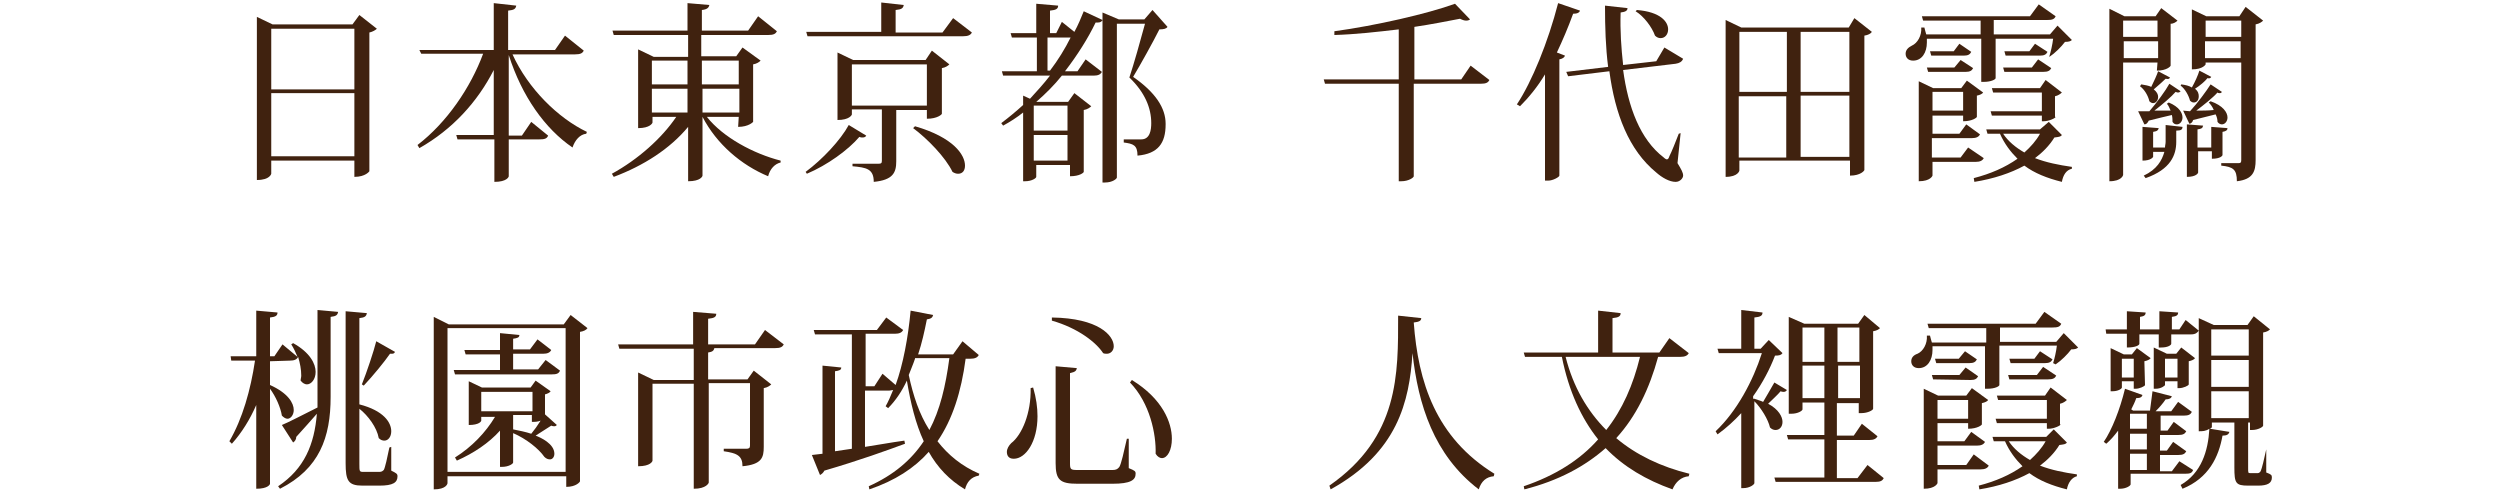 <?xml version="1.0" encoding="utf-8"?>
<!-- Generator: Adobe Illustrator 27.0.0, SVG Export Plug-In . SVG Version: 6.00 Build 0)  -->
<svg version="1.1" id="圖層_1" xmlns="http://www.w3.org/2000/svg" xmlns:xlink="http://www.w3.org/1999/xlink" x="0px" y="0px"
	 viewBox="0 0 400 79" style="enable-background:new 0 0 400 79;" xml:space="preserve">
<style type="text/css">
	.st0{fill:#40220F;}
</style>
<path class="st0" d="M57.5,2.4l2.8,2.2c-0.2,0.2-0.7,0.5-1.2,0.6v22.2c0,0-0.6,0.9-2.4,0.9v-2.6H43.4v2.1c0,0-0.2,1-2.3,1V2.7
	l2.5,1.2h12.8L57.5,2.4L57.5,2.4z M56.7,4.6H43.4v9.7h13.3V4.6z M43.4,25h13.3V14.9H43.4V25z"/>
<path class="st0" d="M93.4,8.1c-0.2,0.4-0.5,0.6-1.4,0.6H82c2.5,5.5,7.3,10.2,11.9,12.4l-0.1,0.3c-1,0.1-1.8,1-2.2,2.2
	c-4.4-3-8.1-8.2-10.2-14.8v12.9h2.1l1.5-2.2l2.7,2.2c-0.2,0.5-0.6,0.6-1.4,0.6h-4.9v5.9c0,0.1-0.3,0.9-2.3,0.9v-6.8h-5.9l-0.2-0.7
	H79V11.2c-2.6,5.1-6.6,9.5-11.9,12.5l-0.3-0.5c4.7-3.6,8.5-9.2,10.5-14.6h-9.9L67.1,8H79V0.5l3.6,0.4c-0.1,0.5-0.3,0.7-1.3,0.8V8
	h7.5l1.6-2.3L93.4,8.1L93.4,8.1z"/>
<path class="st0" d="M118.2,18.7h-5.1c2.6,3.3,7.5,5.9,11.8,7l0,0.3c-0.9,0.2-1.7,1-2,2.2c-4.3-1.8-8.2-5.1-10.5-9.5h0v9.4
	c0,0.1-0.3,0.9-2.3,0.9v-8.7c-2.9,3.5-7.1,6.2-11.9,8l-0.3-0.5c4.2-2.3,8-5.7,10.3-9.1h-3.8v0.9c0,0.1-0.4,0.9-2.3,0.9V7.9l2.5,1.2
	h5.5V5.6H98.2l-0.2-0.7h12V0.5l3.5,0.3c-0.1,0.4-0.3,0.7-1.2,0.8v3.3h7.4l1.6-2.3l3,2.4c-0.2,0.4-0.5,0.6-1.4,0.6h-10.7V9h5.6l1-1.4
	l2.9,2.1c-0.2,0.2-0.6,0.5-1.2,0.6v9.2c0,0-0.7,0.8-2.4,0.8L118.2,18.7L118.2,18.7z M110,9.7h-5.7v3.8h5.7V9.7z M104.3,18h5.7v-3.8
	h-5.7V18z M118.2,9.7h-5.9v3.8h5.9V9.7z M112.4,18h5.9v-3.8h-5.9V18z"/>
<path class="st0" d="M128.9,27.5c2.7-2,5.6-5.1,6.9-7.5l2.8,1.7c-0.1,0.2-0.3,0.3-0.6,0.3c-0.1,0-0.3,0-0.5-0.1
	c-1.8,2.1-5.1,4.5-8.4,5.9L128.9,27.5z M152.5,2.9l3,2.3c-0.2,0.4-0.6,0.6-1.4,0.6h-24.9l-0.2-0.7H141V0.4l3.6,0.4
	c-0.1,0.5-0.3,0.7-1.3,0.8v3.6h7.5L152.5,2.9L152.5,2.9z M148.3,17.6h-4.9v8.2c0,1.8-0.5,3-3.6,3.3c0-2.1-1.2-2.3-3.4-2.5v-0.4h4.1
	c0.5,0,0.6-0.1,0.6-0.5v-8.2h-4.8v0.8c0,0.1-0.4,0.9-2.3,0.9V8.4l2.5,1.2h11.6l1-1.5l2.8,2.2c-0.2,0.2-0.6,0.5-1.2,0.6v7.3
	c0,0.1-0.7,0.8-2.4,0.8L148.3,17.6L148.3,17.6z M136.3,16.9h12v-6.6h-12V16.9z M146.4,20.2c6.2,1.8,8,4.6,8,6.3
	c0,0.8-0.4,1.3-1.1,1.3c-0.3,0-0.6-0.1-0.9-0.3c-1.1-2.3-4-5.3-6.3-7L146.4,20.2L146.4,20.2z"/>
<path class="st0" d="M169.9,3.5l2,1.6c0.6-1.1,1.1-2.3,1.5-3.3l3,1.4c-0.1,0.2-0.3,0.4-0.7,0.4c-0.1,0-0.3,0-0.4,0
	c-1.2,2.5-2.9,5.2-4.9,7.8h2l1.3-1.9l2.6,2c-0.2,0.4-0.6,0.6-1.3,0.6h-5.1c-1.2,1.5-2.6,2.9-4.1,4.2l0.1,0h5l1-1.4l2.7,2.1
	c-0.2,0.2-0.6,0.5-1.2,0.6v9.9c0,0.1-0.6,0.7-2.2,0.7v-1.8h-5.4v1.9c0,0.2-0.7,0.7-1.8,0.7h-0.3V18c-1,0.8-2.1,1.5-3.2,2.1l-0.3-0.4
	c1.2-0.9,2.4-1.9,3.5-2.9v-1.5l1.1,0.5c1.1-1.2,2.2-2.4,3.2-3.7h-7.5l-0.2-0.7h5.6V6h-4l-0.2-0.7h4.1V0.6l3.5,0.3
	c0,0.5-0.3,0.7-1.3,0.8v3.6h1L169.9,3.5L169.9,3.5z M170.8,16.9h-5.4v4h5.4V16.9z M165.4,25.7h5.4v-4.1h-5.4V25.7z M167.6,11.3h0.4
	c1.3-1.7,2.4-3.5,3.3-5.3c-0.1,0-0.3,0-0.4,0h-3.3V11.3z M184.4,1.6l2.4,2.7c-0.2,0.3-0.6,0.4-1.3,0.4c-1,2-3,5.6-4.2,7.6
	c3.6,2.5,5.2,5,5.2,7.5v0.1c0,3-1.2,4.7-4.5,5c0-1.7-0.7-1.9-2.2-2.1v-0.5h2.8c1.4,0,1.6-1.5,1.6-2.6c0-2.4-1-4.9-3.5-7.3
	c0.7-2.1,1.8-6,2.5-8.6h-4.5v24.6c0,0.2-0.7,0.8-1.9,0.8h-0.4V2l2.6,1.1h4.1L184.4,1.6L184.4,1.6z"/>
<path class="st0" d="M235.3,10.5l3,2.3c-0.2,0.4-0.5,0.6-1.4,0.6h-10.7v14.8c0,0.2-0.8,0.8-2,0.8h-0.4V13.4h-11.8l-0.2-0.7h12v-8
	c-3.4,0.4-6.9,0.8-10.3,0.9L213.5,5c6.6-0.9,14.9-2.8,19.3-4.4l2.4,2.5c-0.1,0.1-0.3,0.2-0.6,0.2c-0.3,0-0.6-0.1-1-0.3
	c-2.1,0.4-4.6,0.9-7.3,1.3v8.4h7.5L235.3,10.5L235.3,10.5z"/>
<path class="st0" d="M242.7,16.7c2.4-3.6,5-10,6.6-16.2l3.5,1.2c-0.1,0.3-0.4,0.5-1.1,0.5c-0.8,2.2-1.7,4.3-2.6,6.2l1.3,0.5
	c-0.1,0.3-0.4,0.5-0.9,0.6v18.6c0,0.2-1,0.8-1.8,0.8h-0.5V11.9c-1.2,2-2.6,3.7-4,5.1L242.7,16.7L242.7,16.7z M268.9,21.3l-0.5,4.8
	c0.6,1,0.9,1.5,0.9,2c0,0.4-0.5,1-1.2,1c-1,0-2.2-0.7-3.1-1.5c-4.4-3.6-6.6-9.4-7.5-16.2l-6.6,0.8l-0.3-0.7l6.7-0.8
	c-0.4-3.1-0.5-6.4-0.5-9.8l3.6,0.4c0,0.4-0.3,0.6-1.1,0.7c-0.1,2.9,0.1,5.7,0.4,8.4l5.3-0.6l1.3-2.2l3,1.8c-0.2,0.5-0.6,0.7-1.2,0.8
	l-8.4,1c0.8,5.9,2.7,11.1,6.5,14c0.2,0.2,0.4,0.3,0.5,0.3c0.2,0,0.3-0.2,0.4-0.5c0.4-0.8,1-2.3,1.5-3.6L268.9,21.3L268.9,21.3z
	 M261.9,1.6c3.8,0.3,5,1.9,5,3.1c0,0.8-0.5,1.4-1.2,1.4c-0.3,0-0.6-0.1-0.9-0.4c-0.5-1.4-1.8-3.1-3.1-3.9L261.9,1.6L261.9,1.6z"/>
<path class="st0" d="M296.7,2.9l2.8,2.2c-0.2,0.3-0.6,0.5-1.2,0.6v21.5c0,0.1-0.6,0.9-2.3,0.9v-2.4h-17.7v1.6c0,0-0.2,1-2.2,1V3.2
	l2.5,1.2h17.2L296.7,2.9L296.7,2.9z M285.9,5.1h-7.6v9.6h7.6V5.1z M278.2,15.4v9.8h7.6v-9.8H278.2z M295.9,5.1h-7.8v9.6h7.8V5.1z
	 M288.1,25.1h7.8v-9.8h-7.8V25.1z"/>
<path class="st0" d="M316.9,6.2h-8.6c0,0.2,0,0.4,0,0.6c0,1.6-0.8,2.9-2.2,2.9c-0.8,0-1.2-0.5-1.2-1.1c0-0.6,0.4-1,1-1.3
	c0.9-0.4,1.6-1.6,1.5-2.9l0.5,0c0.1,0.4,0.2,0.8,0.3,1.1h8.7V3.3h-9.2l-0.2-0.7h17.3l1.4-1.9l2.7,1.9c-0.2,0.5-0.6,0.6-1.4,0.6h-8.5
	v2.3h9l1.2-1.4l2.3,2.3c-0.2,0.2-0.5,0.3-1.1,0.3c-0.6,0.8-1.6,1.8-2.5,2.4L327.9,9c0.2-0.6,0.5-1.9,0.6-2.8h-9.2v6.3
	c0,0.2-0.7,0.6-1.9,0.6h-0.4V6.2L316.9,6.2z M317.4,25.3c-0.2,0.4-0.6,0.6-1.3,0.6h-6.9v2.2c0,0-0.3,0.9-2.2,0.9V13l2.3,1.1h4.5
	l0.9-1.2l2.6,1.9c-0.1,0.2-0.5,0.4-1,0.5v3.4c0,0.1-0.7,0.7-2.2,0.7v-0.9h-4.9v2.9h4.3l1.1-1.5l2.2,1.6c-0.2,0.4-0.6,0.6-1.3,0.6
	h-6.4v3.1h4.6l1.2-1.6L317.4,25.3L317.4,25.3z M308.5,11.5l-0.2-0.7h4.4l1-1.2l2,1.3c-0.2,0.4-0.5,0.6-1.2,0.6L308.5,11.5
	L308.5,11.5z M313.5,7l1.9,1.3c-0.2,0.4-0.5,0.6-1.2,0.6H309l-0.2-0.7h3.8L313.5,7L313.5,7z M314.1,14.7h-4.9v3h4.9V14.7z
	 M327.8,19.5l2.1,2.1c-0.2,0.3-0.5,0.3-1.2,0.4c-0.8,1.3-1.9,2.4-3.1,3.3c1.8,0.7,3.8,1.1,5.9,1.4l0,0.3c-0.9,0.2-1.4,1-1.6,2.1
	c-2.4-0.6-4.4-1.4-6-2.6c-2.2,1.2-4.9,2.1-8,2.6l-0.1-0.6c2.7-0.7,5-1.7,7-3.1c-1.1-1.1-2.1-2.4-2.8-4H318l-0.2-0.7h8.6L327.8,19.5
	L327.8,19.5z M328.9,18.7c0,0.2-1.1,0.7-1.9,0.7h-0.3v-0.9h-8l-0.2-0.7h8.2v-3h-7.8l-0.2-0.7h7.7l0.9-1.3l2.6,2
	c-0.2,0.2-0.6,0.5-1.1,0.6V18.7L328.9,18.7z M320.7,11.5l-0.2-0.7h4.6l1-1.3l2.1,1.4c-0.2,0.4-0.5,0.6-1.3,0.6H320.7z M320.5,21.4
	c0.8,1.2,2,2.2,3.4,3c1-0.9,1.9-1.9,2.5-3H320.5L320.5,21.4z M325.6,7l2,1.3c-0.2,0.4-0.5,0.6-1.2,0.6h-5.5l-0.2-0.7h4L325.6,7
	L325.6,7z"/>
<path class="st0" d="M345.2,10h-5.5v18c0,0-0.2,1-2.2,1V1.4l2.4,1.2h5l0.9-1.3l2.6,2c-0.2,0.2-0.6,0.5-1.1,0.5v6.7
	c0,0.1-0.6,0.8-2.2,0.8L345.2,10L345.2,10z M345.2,3.3h-5.5v2.6h5.5V3.3z M339.8,9.3h5.5V6.6h-5.5V9.3z M347.3,17.7
	c-0.2-0.4-0.3-0.8-0.6-1.1l0.3-0.2c1.7,0.7,2.2,1.7,2.2,2.4c0,0.6-0.4,1.1-0.9,1.1c-0.3,0-0.5-0.1-0.7-0.4c0-0.3,0-0.7-0.1-1.1
	c-0.9,0.2-2.1,0.5-3.7,0.9c-0.2,0.4-0.4,0.6-0.7,0.6l-1-2.1c0.5,0,1.1,0,1.8,0c1.2-1.4,2.6-3.3,3.2-4.4l1.8,1.2
	c-0.1,0.1-0.2,0.2-0.4,0.2c-0.1,0-0.2,0-0.4-0.1c-0.7,0.8-2.1,2-3.4,3L347.3,17.7z M342.6,13.5c0.6,0.1,1.2,0.2,1.6,0.4
	c0.4-0.8,0.9-1.9,1.1-2.5l1.9,1c-0.1,0.2-0.2,0.3-0.7,0.2c-0.4,0.4-1.2,1.1-1.9,1.7c0.5,0.4,0.7,0.8,0.7,1.2c0,0.6-0.4,1-0.8,1
	c-0.2,0-0.4-0.1-0.6-0.3c-0.2-0.9-0.8-1.9-1.5-2.4L342.6,13.5L342.6,13.5z M346.4,23.6c0-0.3,0.1-0.6,0.1-0.9v-2.7l2.7,0.3
	c0,0.4-0.2,0.6-1,0.6v1.8c0,2.1-0.9,4.4-4.9,5.8l-0.3-0.4c2.1-1,2.9-2.4,3.3-3.8h-1.8v0.8c0,0-0.3,0.6-1.7,0.6v-5.4l2.6,0.2
	c-0.1,0.3-0.2,0.5-0.9,0.6v2.5L346.4,23.6L346.4,23.6z M349,13.5c0.7,0.1,1.2,0.2,1.7,0.5c0.5-0.9,1-2,1.2-2.7l1.9,1
	c-0.1,0.2-0.3,0.3-0.6,0.2c-0.4,0.5-1.2,1.2-2,1.7c0.5,0.4,0.6,0.8,0.6,1.2c0,0.6-0.3,1-0.8,1c-0.2,0-0.4-0.1-0.6-0.3
	c-0.2-0.8-0.8-1.9-1.5-2.4L349,13.5L349,13.5z M350.4,17.8c1.2-1.3,2.6-3.2,3.3-4.3l1.8,1.2c-0.1,0.2-0.2,0.2-0.4,0.2
	c-0.1,0-0.2,0-0.3-0.1c-0.7,0.8-2.2,2-3.4,2.9c0.9,0,1.9,0,2.8-0.1c-0.2-0.5-0.5-0.9-0.8-1.2l0.3-0.2c2,0.7,2.7,1.8,2.7,2.6
	c0,0.6-0.4,1.1-0.9,1.1c-0.2,0-0.5-0.1-0.7-0.4c0-0.4-0.1-0.8-0.3-1.2c-0.8,0.2-2,0.5-3.6,0.9c-0.1,0.4-0.4,0.6-0.6,0.6l-1-2.1
	L350.4,17.8L350.4,17.8z M356.4,20.5c0,0.3-0.2,0.5-0.8,0.6v3.7c0,0.1-0.3,0.6-1.7,0.6v-1.2h-2.2v3.4c0,0.1-0.3,0.7-1.8,0.7v-8.4
	l2.6,0.2c-0.1,0.4-0.2,0.5-0.9,0.6v2.9h2.2v-3.3L356.4,20.5z M359.3,1.1l2.8,2.2c-0.2,0.2-0.6,0.5-1.2,0.6v21.7c0,1.8-0.4,3.1-3,3.4
	c0-1.9-0.6-2.3-2.5-2.5v-0.4h2.8c0.3,0,0.4-0.1,0.4-0.5V10h-5.7v0.3c0,0-0.4,0.8-2.2,0.8V1.5l2.3,1.1h5.3L359.3,1.1z M358.6,3.3
	h-5.7v2.6h5.7V3.3z M352.8,9.3h5.7V6.6h-5.7V9.3z"/>
<path class="st0" d="M43.2,57.8v3.8c2.9,1.3,3.8,2.9,3.8,4c0,0.8-0.5,1.4-1,1.4c-0.3,0-0.6-0.2-0.9-0.5c-0.2-1.3-1-3.1-1.9-4.3v15.2
	c0,0.1-0.3,0.8-2.2,0.8V64.8c-1,2.3-2.3,4.4-3.9,6.2l-0.4-0.4c2.1-3.6,3.4-8.2,4.1-12.9H37l-0.1-0.7H41v-7.3l3.4,0.3
	c0,0.5-0.3,0.7-1.2,0.8v6.2h0.7l1.3-1.9l2.4,2c-0.3-0.7-0.6-1.4-1-2l0.3-0.2c2.7,1.5,3.6,3.3,3.6,4.6c0,1.2-0.7,2-1.4,2
	c-0.3,0-0.7-0.2-1-0.6c0-0.3,0.1-0.5,0.1-0.8c0-1-0.2-2-0.5-3c-0.2,0.4-0.6,0.6-1.3,0.6L43.2,57.8L43.2,57.8z M45.1,68
	c1-0.4,3.3-1.6,5.7-2.8c0-0.5,0-1,0-1.6v-14l3.3,0.3c-0.1,0.5-0.3,0.7-1.2,0.8v12.8c0,6.5-1.8,11.5-8.1,14.7l-0.3-0.4
	c4.2-2.8,5.8-6.7,6.2-11.6c-0.9,1-2,2.3-3.3,3.7c0,0.4-0.2,0.7-0.5,0.9L45.1,68L45.1,68z M62.6,71.5l0,3.8c0.8,0.4,1,0.5,1,0.9
	c0,1-0.7,1.5-2.9,1.5h-2.7c-2.3,0-2.7-0.8-2.7-3.6V49.8l3.4,0.3c-0.1,0.5-0.3,0.7-1.2,0.8v13.8c3.9,1,5.1,2.9,5.1,4.3
	c0,0.9-0.5,1.5-1.1,1.5c-0.3,0-0.6-0.1-0.9-0.4c-0.3-1.7-1.7-3.6-3.1-4.7v8.8c0,1.2,0,1.3,0.6,1.3h2.5c0.3,0,0.5,0,0.8-0.3
	c0.2-0.3,0.6-2.1,0.9-3.6L62.6,71.5L62.6,71.5z M63.2,56.3c-0.1,0.2-0.2,0.3-0.5,0.3c-0.1,0-0.2,0-0.3,0c-0.9,1.3-2.7,3.5-4.2,5.1
	l-0.3-0.2c0.8-2,1.9-5.3,2.3-6.9L63.2,56.3L63.2,56.3z"/>
<path class="st0" d="M91.3,50.4l2.7,2.1c-0.2,0.3-0.6,0.5-1.2,0.6V77c0,0.1-0.6,0.9-2.2,0.9v-1.7H71.6v1.1c0,0.1-0.2,1-2.2,1V50.7
	l2.4,1.2h18.4L91.3,50.4z M71.6,75.5h18.9v-23H71.6V75.5z M87.3,57.6l2.3,1.7c-0.2,0.5-0.6,0.6-1.3,0.6H72.8l-0.2-0.7H80v-2.5h-5.5
	l-0.2-0.7H80v-2.7l3.1,0.3c0,0.4-0.3,0.5-1,0.6v1.7h2.7l1.2-1.6l2.2,1.7c-0.2,0.4-0.6,0.6-1.3,0.6h-4.8v2.5h4L87.3,57.6z M87.2,66.3
	L87.2,66.3l1.9,1.7c-0.1,0.1-0.2,0.2-0.4,0.2c-0.1,0-0.3,0-0.5-0.1c-0.6,0.4-1.7,1.1-2.5,1.6c0.8,0.3,3,1.3,3,2.9
	c0,0.5-0.3,0.9-0.7,0.9c-0.3,0-0.6-0.1-0.9-0.4c-0.9-1.3-2.9-2.9-5-3.8v4.7c0,0.2-0.7,0.7-1.8,0.7H80v-5.8c-1.8,2-4.2,3.6-6.9,4.8
	l-0.3-0.5c2.7-1.7,4.9-4,6.4-6.5H77v0.6c0,0.1-0.3,0.7-2,0.7V61l2.1,1h7.8l0.8-1.1l2.4,1.7c-0.1,0.2-0.5,0.4-0.9,0.5L87.2,66.3
	L87.2,66.3z M77,65.8h8.2v-3.1H77V65.8z M82.1,66.5v2.2c1,0.2,2,0.4,2.9,0.7c0.5-0.6,1-1.3,1.5-2.1c-0.5,0.2-0.9,0.2-1.4,0.2v-1.1
	H82.1L82.1,66.5z"/>
<path class="st0" d="M122.4,52.8l3,2.3c-0.2,0.4-0.5,0.6-1.4,0.6h-9.7c-0.1,0.4-0.3,0.6-1,0.7v4.3h6.3l1-1.4l2.8,2.2
	c-0.2,0.2-0.6,0.5-1.2,0.6v9.4c0,1.7-0.3,2.8-3.4,3.1c0-1.7-0.9-2.1-3-2.4v-0.4h3.6c0.4,0,0.6-0.1,0.6-0.5v-10h-6.6v15.9
	c0,0.1-0.4,1-2.4,1V61.4h-6.6v12.3c0,0.1-0.3,0.9-2.3,0.9v-15l2.5,1.2h6.4v-5H99.1l-0.2-0.7h12v-5.2l3.7,0.3c0,0.5-0.3,0.7-1.3,0.8
	v4.1h7.5L122.4,52.8L122.4,52.8z"/>
<path class="st0" d="M156.6,56.8c-0.2,0.4-0.6,0.6-1.4,0.6h-0.7c-0.7,5.3-2.1,9.7-4.5,13.2c1.7,2.2,3.9,4,6.7,5.2l-0.1,0.3
	c-1.2,0.2-1.9,1-2.2,2.2c-2.5-1.5-4.4-3.5-5.8-6c-2.3,2.6-5.4,4.6-9.5,6l-0.1-0.5c4-1.8,6.8-4.2,8.8-7.2c-1.3-2.8-2.1-6.1-2.7-9.7
	c-0.8,1.7-1.8,3.2-3,4.4l-0.4-0.3c0.4-0.7,0.8-1.6,1.2-2.6c-0.2,0-0.4,0.1-0.7,0.1h-3.8v9c2-0.3,4.1-0.7,6.3-1l0.1,0.5
	c-3,1.1-7.1,2.6-12.9,4.3c-0.2,0.4-0.5,0.6-0.7,0.7l-1.3-3.2l1.7-0.2V58.5l3,0.3c0,0.4-0.3,0.5-1,0.6v12.8l2.7-0.4V53.5h-5.9
	l-0.2-0.7h10.1l1.5-2l2.7,2c-0.2,0.4-0.6,0.6-1.3,0.6h-4.7v8.4h1.4l1.3-2l2.1,1.8c1.2-3.3,2-7.6,2.4-11.9l3.6,0.7
	c-0.1,0.4-0.3,0.6-1,0.7c-0.4,2-0.8,3.8-1.4,5.6h5.6l1.5-2.1L156.6,56.8L156.6,56.8z M146.4,57.4c-0.3,0.9-0.7,1.8-1,2.6
	c0.7,3.3,1.7,6.3,3.3,8.8c1.7-3.2,2.6-7,3.2-11.5H146.4L146.4,57.4z"/>
<path class="st0" d="M165.3,62c0.5,1.7,0.7,3.2,0.7,4.6c0,4.1-1.9,6.8-3.8,6.8c-0.9,0-1.1-0.6-1.1-1.1c0-0.5,0.3-1,0.7-1.4
	c1.7-1.3,3.2-4.8,3.1-8.8L165.3,62z M168.3,50.8c7.5,0.1,9.9,2.9,9.9,4.6c0,0.7-0.5,1.2-1.1,1.2c-0.2,0-0.4,0-0.6-0.1
	c-1.1-1.7-4-4-8.2-5.2L168.3,50.8z M168.9,58.6l3.4,0.3c-0.1,0.4-0.2,0.6-1.1,0.8v14.4c0,1,0.1,1.1,1.2,1.1h5.6
	c0.5,0,0.8-0.1,1.1-0.5c0.3-0.5,0.7-2.3,1.2-4.5h0.3l0,4.7c1,0.4,1.1,0.5,1.1,0.9c0,1-0.8,1.6-3.7,1.6h-5.6c-2.8,0-3.5-0.6-3.5-3.3
	L168.9,58.6L168.9,58.6z M181.1,60.8c4.9,3,6.4,6.8,6.4,9.4c0,1.8-0.7,3.1-1.6,3.1c-0.3,0-0.7-0.2-1-0.7c0.1-3.1-0.9-8.1-4.1-11.4
	L181.1,60.8z"/>
<path class="st0" d="M212.7,77.7c11.2-7.8,11-17.9,11-27.2l3.7,0.4c0,0.4-0.3,0.6-1.2,0.7c0.7,9.5,3.5,18.4,12.9,24.2l-0.1,0.4
	c-1.2,0.1-2,0.8-2.4,2.1c-7.2-5.5-9.7-13.6-10.6-21.8h0c-0.5,7.8-2.4,15.9-13.1,21.8L212.7,77.7z"/>
<path class="st0" d="M270.2,56.5c-0.2,0.4-0.6,0.6-1.4,0.6h-3.5c-1.4,5.1-3.5,9.5-6.7,13c3.2,2.7,7.2,4.6,11.7,5.7l-0.1,0.4
	c-1.2,0.1-2.1,0.9-2.6,2.1c-4.2-1.5-7.8-3.6-10.7-6.6c-3.3,2.9-7.5,5.2-13,6.6l-0.1-0.5c5-1.7,9-4.2,11.9-7.5
	c-2.7-3.4-4.7-7.7-5.8-13.2H244l-0.2-0.7h11.9v-6.7l3.6,0.4c0,0.5-0.3,0.7-1.3,0.8v5.5h7.5l1.6-2.3L270.2,56.5L270.2,56.5z
	 M250.5,57.1c1.2,4.8,3.5,8.7,6.5,11.7c2.6-3.3,4.3-7.2,5.4-11.7H250.5z"/>
<path class="st0" d="M280.7,63.8c0.5,0.2,1,0.3,1.4,0.5c0.5-0.9,1.2-2,1.8-3.1l2,1.2c-0.1,0.2-0.3,0.3-0.5,0.3c-0.1,0-0.3,0-0.5-0.1
	c-0.6,0.7-1.4,1.4-2,2c1.7,0.9,2.3,2.1,2.3,2.9c0,0.8-0.5,1.3-1.1,1.3c-0.3,0-0.6-0.1-0.9-0.4c-0.3-1.3-1.4-3.1-2.5-4.2v13.1
	c0,0.2-0.7,0.8-1.8,0.8h-0.3v-12c-1.1,1.2-2.4,2.4-3.8,3.4l-0.3-0.5c3.4-3.2,6-8.1,7.4-12.5H275l-0.2-0.7h3.8v-6.2L282,50
	c0,0.5-0.3,0.7-1.3,0.8v5h1l1.3-1.4l2.2,2.1c-0.2,0.3-0.5,0.4-1.2,0.4c-0.8,2.1-2,4.4-3.5,6.5V63.8L280.7,63.8z M298.8,74.4l2.6,2.1
	c-0.2,0.4-0.5,0.6-1.3,0.6h-16l-0.2-0.7h8v-6.1h-5.8l-0.2-0.7h6v-5.2h-3.5v1.1c0,0.2-0.7,0.7-1.8,0.7h-0.4V50.7l2.5,1.1h8.6l1-1.4
	l2.5,2.1c-0.2,0.2-0.5,0.4-1.1,0.5v12.4c0,0.2-0.8,0.7-1.9,0.7h-0.4v-1.6h-3.5v5.2h2.7l1.3-1.9l2.5,2c-0.2,0.4-0.6,0.6-1.3,0.6h-5.2
	v6.1h3.3L298.8,74.4L298.8,74.4z M291.9,52.4h-3.5v5.5h3.5V52.4z M288.4,63.7h3.5v-5.2h-3.5V63.7z M297.5,52.4h-3.5v5.5h3.5V52.4z
	 M294.1,63.7h3.5v-5.2h-3.5V63.7z"/>
<path class="st0" d="M317.8,55.4h-8.6c0,0.2,0,0.4,0,0.6c0,1.6-0.8,2.9-2.2,2.9c-0.8,0-1.2-0.5-1.2-1.1c0-0.6,0.4-1,1-1.2
	c0.9-0.4,1.6-1.6,1.5-2.9l0.5,0c0.1,0.4,0.2,0.8,0.3,1.1h8.7v-2.3h-9.2l-0.2-0.7h17.3l1.4-1.9l2.7,1.9c-0.2,0.5-0.6,0.6-1.4,0.6
	h-8.4v2.3h9l1.2-1.4l2.3,2.3c-0.2,0.2-0.5,0.3-1.1,0.3c-0.6,0.8-1.6,1.8-2.5,2.4l-0.4-0.2c0.2-0.6,0.5-1.9,0.6-2.8h-9.2v6.3
	c0,0.2-0.7,0.6-1.9,0.6h-0.4V55.4L317.8,55.4z M318.2,74.5c-0.2,0.4-0.6,0.6-1.3,0.6H310v2.2c0,0-0.3,0.9-2.2,0.9v-16l2.3,1.1h4.5
	l0.9-1.2l2.6,1.9c-0.1,0.2-0.5,0.4-1,0.5v3.4c0,0.1-0.7,0.7-2.2,0.7v-0.9H310v2.9h4.3l1.1-1.5l2.2,1.6c-0.2,0.4-0.6,0.6-1.3,0.6H310
	v3.1h4.6l1.2-1.7L318.2,74.5L318.2,74.5z M309.3,60.7l-0.2-0.7h4.4l1-1.2l2,1.4c-0.2,0.4-0.5,0.6-1.2,0.6L309.3,60.7L309.3,60.7z
	 M314.4,56.2l1.9,1.3c-0.2,0.4-0.5,0.6-1.2,0.6h-5.3l-0.2-0.7h3.8L314.4,56.2L314.4,56.2z M314.9,64H310v3h4.9V64z M328.6,68.7
	l2.1,2.1c-0.2,0.3-0.5,0.3-1.2,0.4c-0.8,1.3-1.9,2.4-3.1,3.3c1.8,0.7,3.8,1.1,5.9,1.4l0,0.3c-0.8,0.2-1.4,1-1.6,2.1
	c-2.4-0.6-4.4-1.4-6-2.6c-2.2,1.2-4.9,2.1-8,2.6l-0.1-0.6c2.7-0.7,5-1.7,7-3.1c-1.1-1.1-2.1-2.4-2.8-4h-1.8l-0.2-0.7h8.6L328.6,68.7
	L328.6,68.7z M329.7,67.9c0,0.2-1.1,0.7-1.9,0.7h-0.3v-0.9h-8l-0.2-0.7h8.2v-3h-7.8l-0.2-0.7h7.7l0.9-1.3l2.6,2
	c-0.2,0.2-0.6,0.5-1.1,0.6V67.9L329.7,67.9z M321.5,60.7l-0.2-0.7h4.6l1-1.3l2.1,1.4c-0.2,0.4-0.5,0.6-1.3,0.6H321.5z M321.4,70.6
	c0.8,1.2,2,2.2,3.4,3c1-0.9,1.9-1.9,2.5-3H321.4L321.4,70.6z M326.4,56.2l2,1.3c-0.2,0.4-0.5,0.6-1.2,0.6h-5.5l-0.2-0.7h4
	L326.4,56.2L326.4,56.2z"/>
<path class="st0" d="M350.9,75.2c-0.2,0.5-0.5,0.6-1.3,0.6h-8.7v1.7c0,0.2-0.7,0.7-1.7,0.7h-0.3v-9.3c-0.6,0.8-1.2,1.5-1.9,2.1
	l-0.4-0.3c1.3-1.9,2.6-5.2,3.4-8.5l2.8,1c-0.1,0.3-0.3,0.5-1,0.5c-0.2,0.6-0.5,1.2-0.8,1.8l0.3,0.2h2.7c0.1-0.9,0.3-2.2,0.4-3.1
	l3.1,0.8c-0.1,0.3-0.4,0.5-1,0.5c-0.4,0.6-1,1.3-1.6,1.9h2.5l1.1-1.5l2.2,1.6c-0.2,0.4-0.5,0.6-1.3,0.6h-3.7v2.4h1.1l1-1.4l2,1.5
	c-0.2,0.4-0.5,0.6-1.3,0.6h-2.9v2.5h1.1l1-1.4l2.1,1.5c-0.2,0.4-0.5,0.6-1.3,0.6h-2.9v2.6h1.9l1.2-1.6L350.9,75.2L350.9,75.2z
	 M340.2,53.4h-3.2l-0.1-0.7h3.4v-2.9l3,0.2c0,0.4-0.2,0.6-0.9,0.7v2h3.1v-2.9l3,0.2c0,0.4-0.2,0.6-1,0.7v2h1.2l1-1.5l2.1,1.7
	c-0.2,0.3-0.5,0.6-1.2,0.6h-3.2v1.5c0,0.2-0.5,0.6-1.6,0.6h-0.4v-2.1h-3.1V55c0,0.2-0.5,0.6-2,0.6V53.4z M343.2,61.6
	c0,0.2-0.9,0.6-1.5,0.6h-0.3V61h-1.9V62c0,0.2-0.6,0.6-1.5,0.6h-0.3v-6.9l2.1,1h1.3l0.8-1l2.2,1.6c-0.1,0.2-0.5,0.4-1,0.5
	L343.2,61.6L343.2,61.6z M339.5,60.4h1.9v-3h-1.9V60.4z M343.5,66.2h-2.7v2.4h2.7V66.2z M343.5,71.9v-2.5h-2.7v2.5H343.5z
	 M343.5,75.2v-2.6h-2.7v2.6H343.5z M350.2,61.5c0,0.2-0.9,0.6-1.5,0.6h-0.3V61h-2v0.6c0,0.1-0.6,0.6-1.5,0.6h-0.3v-6.6l2.1,1h1.5
	l0.8-1l2.2,1.7c-0.1,0.2-0.5,0.4-1,0.5L350.2,61.5L350.2,61.5z M346.4,60.4h2v-3h-2V60.4z M362.6,71.8l0,3.8
	c0.8,0.3,0.9,0.4,0.9,0.8c0,0.9-0.7,1.3-2.2,1.3h-1.6c-2,0-2.2-0.4-2.2-2.9v-7.2h-3.6v0.7c0,0.1-0.1,0.2-0.3,0.3l3.1,0.5
	c-0.1,0.4-0.4,0.6-1.1,0.6c-0.6,3.4-2.2,6.8-6.4,8.5l-0.3-0.6c3.3-1.9,4.4-5.4,4.6-9c-0.6,0.4-1.1,0.4-1.7,0.4V50.9l2.4,1.1h5.4
	l1-1.4l2.6,2.1c-0.2,0.2-0.5,0.4-1.1,0.5v14.9c0,0.2-0.8,0.7-1.8,0.7h-0.3v-1.2h-0.3v7.3c0,0.7,0,0.8,0.3,0.8h1.2
	c0.1,0,0.3,0,0.5-0.3c0.2-0.4,0.6-2.1,0.9-3.5H362.6L362.6,71.8z M359.8,52.7h-6v4.2h6V52.7z M359.8,61.9v-4.3h-6v4.3H359.8z
	 M353.8,66.9h6v-4.3h-6V66.9z"/>
</svg>
